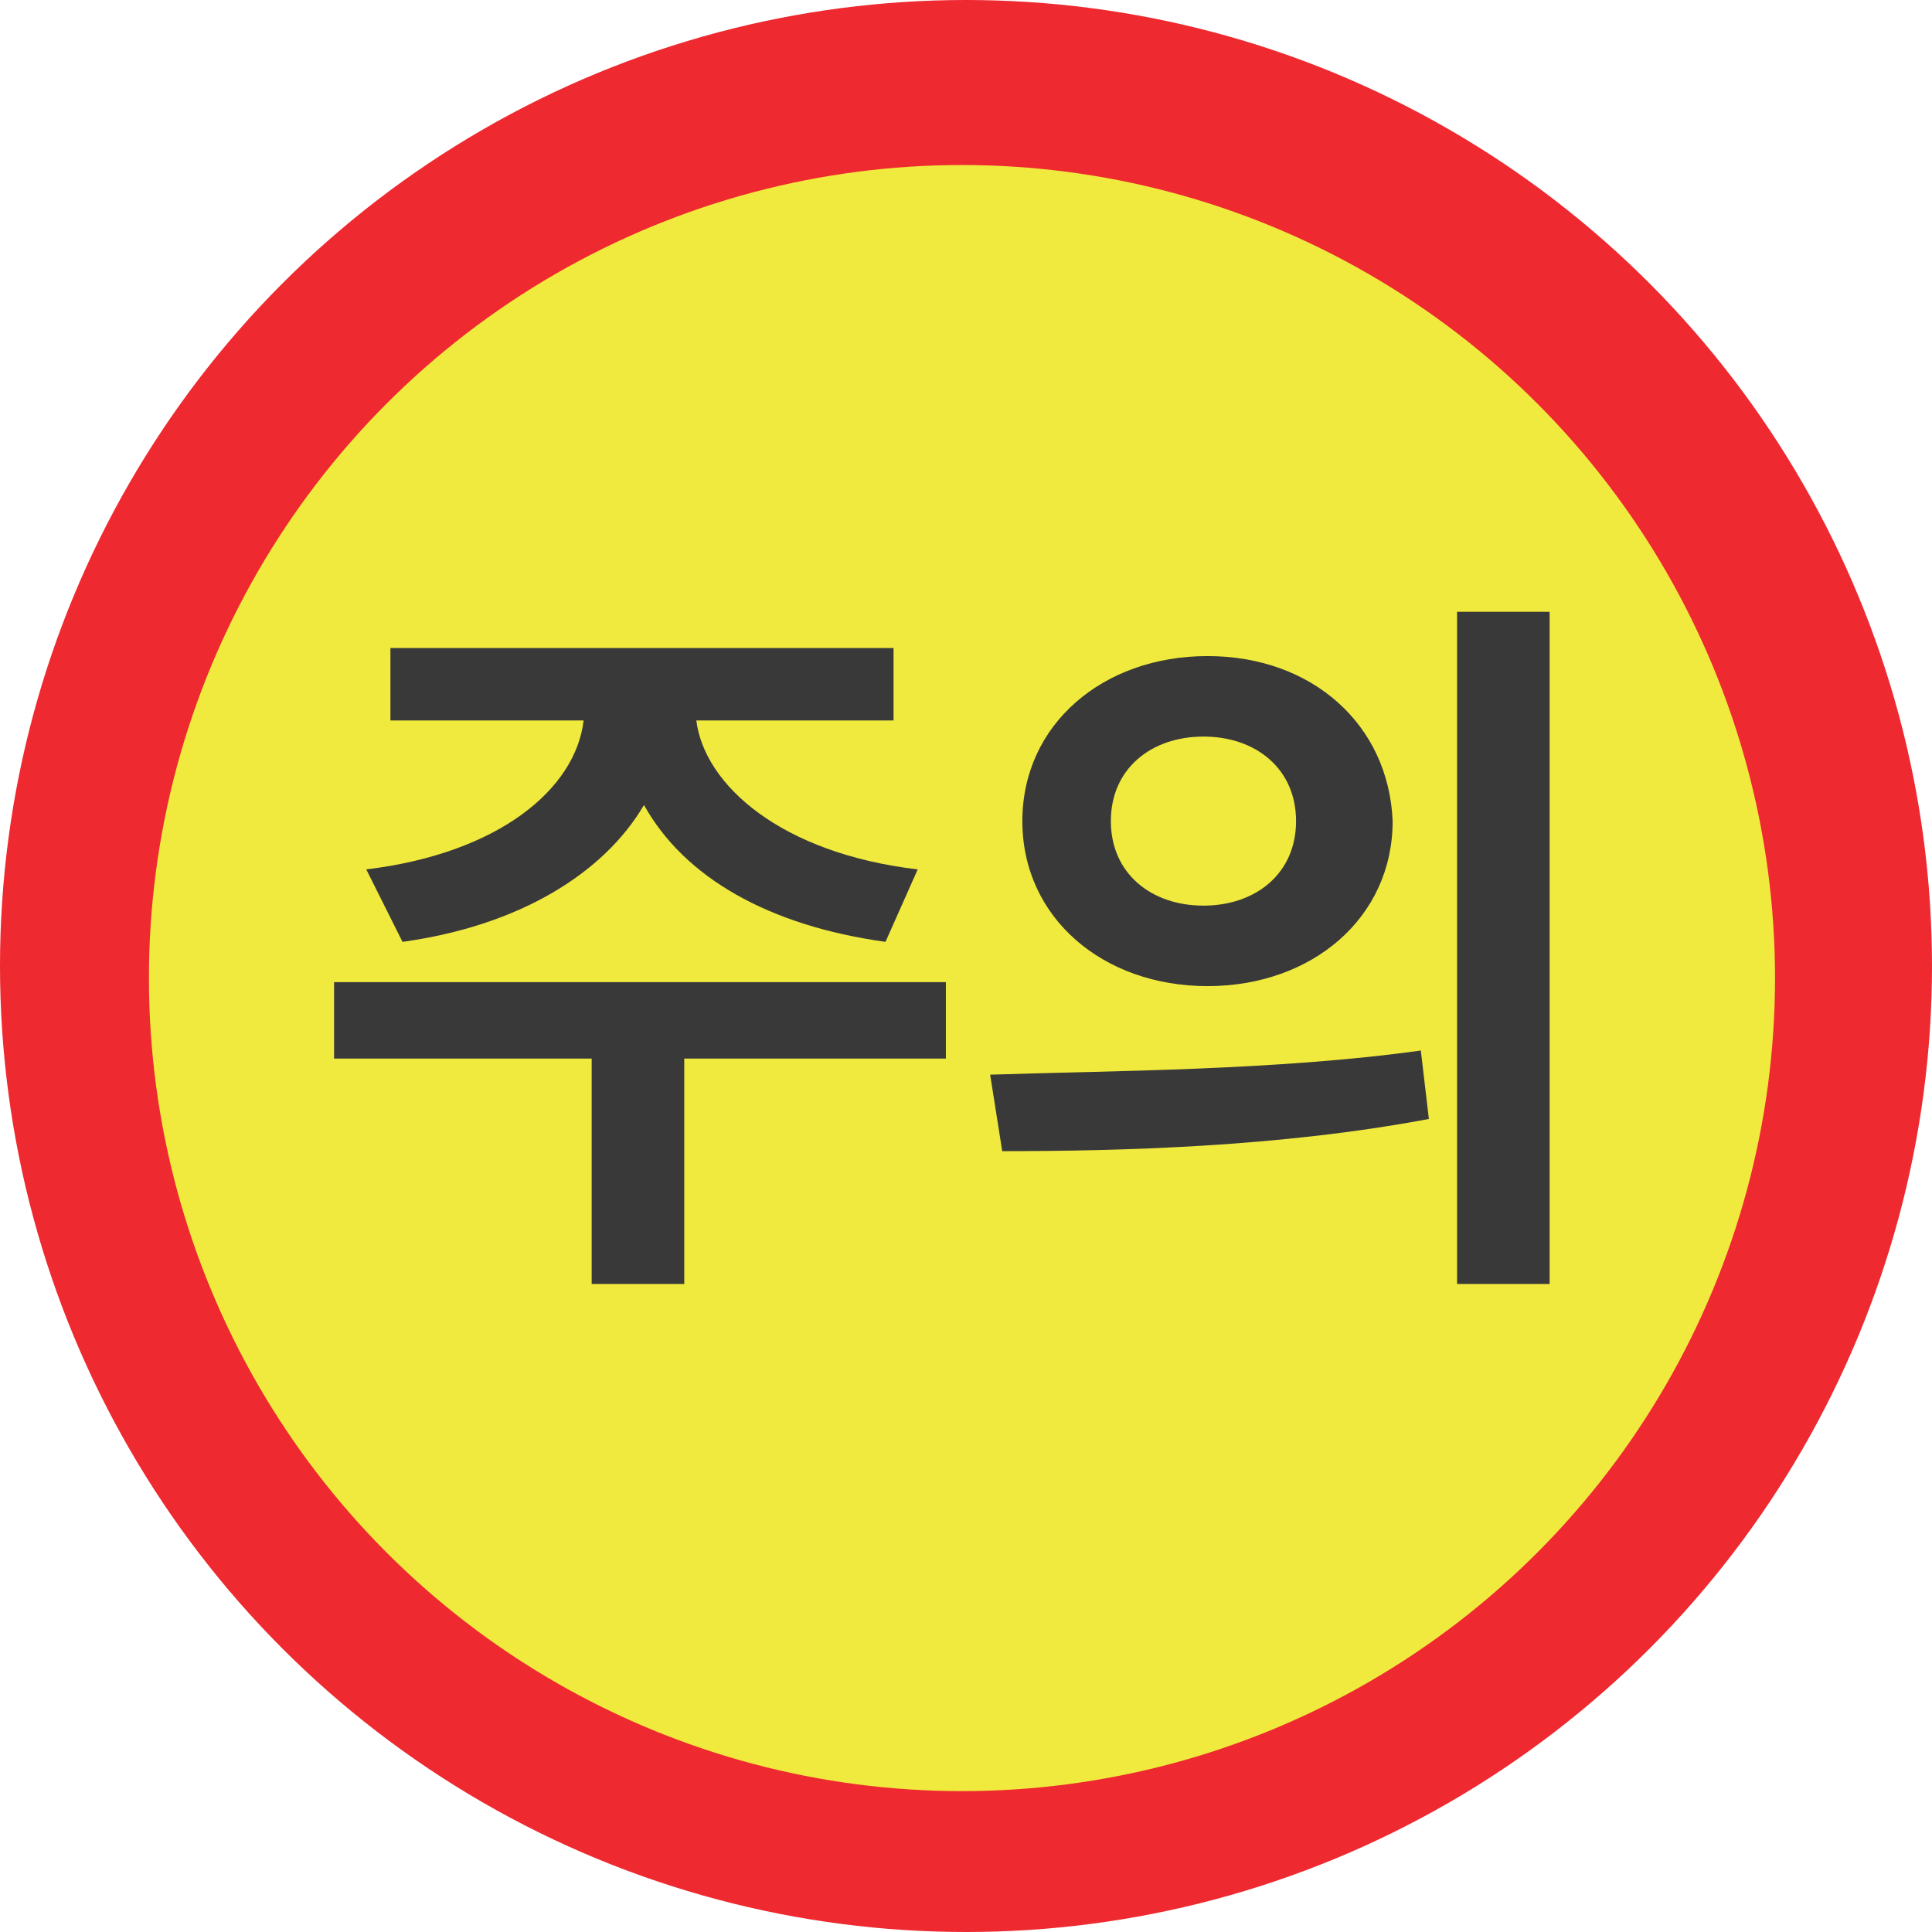 <?xml version="1.0" encoding="utf-8"?>
<!-- Generator: Adobe Illustrator 16.0.0, SVG Export Plug-In . SVG Version: 6.00 Build 0)  -->
<!DOCTYPE svg PUBLIC "-//W3C//DTD SVG 1.1//EN" "http://www.w3.org/Graphics/SVG/1.1/DTD/svg11.dtd">
<svg version="1.1" xmlns="http://www.w3.org/2000/svg" xmlns:xlink="http://www.w3.org/1999/xlink" x="0px" y="0px"
	 width="48px" height="48px" viewBox="0 0 48 48" enable-background="new 0 0 48 48" xml:space="preserve">
<circle fill="#EE2930" cx="24" cy="24" r="24"/>
<circle fill="#F1EA3E" cx="23.9" cy="24.3" r="20.2"/>
<g>
	<path fill="#39393A" d="M23.5,26.3H17V31.9h-2.3V26.3H8.3v-1.9h15.2V26.3z M14.5,17.9H9.7v-1.8h12.5v1.8h-4.9
		c0.2,1.6,2.1,3.3,5.5,3.7L22,23.4c-2.9-0.4-5-1.6-6-3.4c-1,1.7-3.1,3-6,3.4l-0.9-1.8C12.4,21.2,14.3,19.6,14.5,17.9z"/>
	<path fill="#39393A" d="M35.3,26.1l0.2,1.7c-3.7,0.7-7.7,0.8-10.6,0.8L24.6,26.7C27.6,26.6,31.7,26.6,35.3,26.1z M34.6,20.4
		c0,2.4-2,4.1-4.6,4.1s-4.6-1.7-4.6-4.1s2-4.1,4.6-4.1S34.5,18,34.6,20.4z M29.9,22.5c1.3,0,2.3-0.8,2.3-2.1c0-1.3-1-2.1-2.3-2.1
		c-1.301,0-2.301,0.8-2.301,2.1C27.6,21.7,28.6,22.5,29.9,22.5z M36.2,15.2h2.3v16.7h-2.3V15.2z"/>
</g>
</svg>
